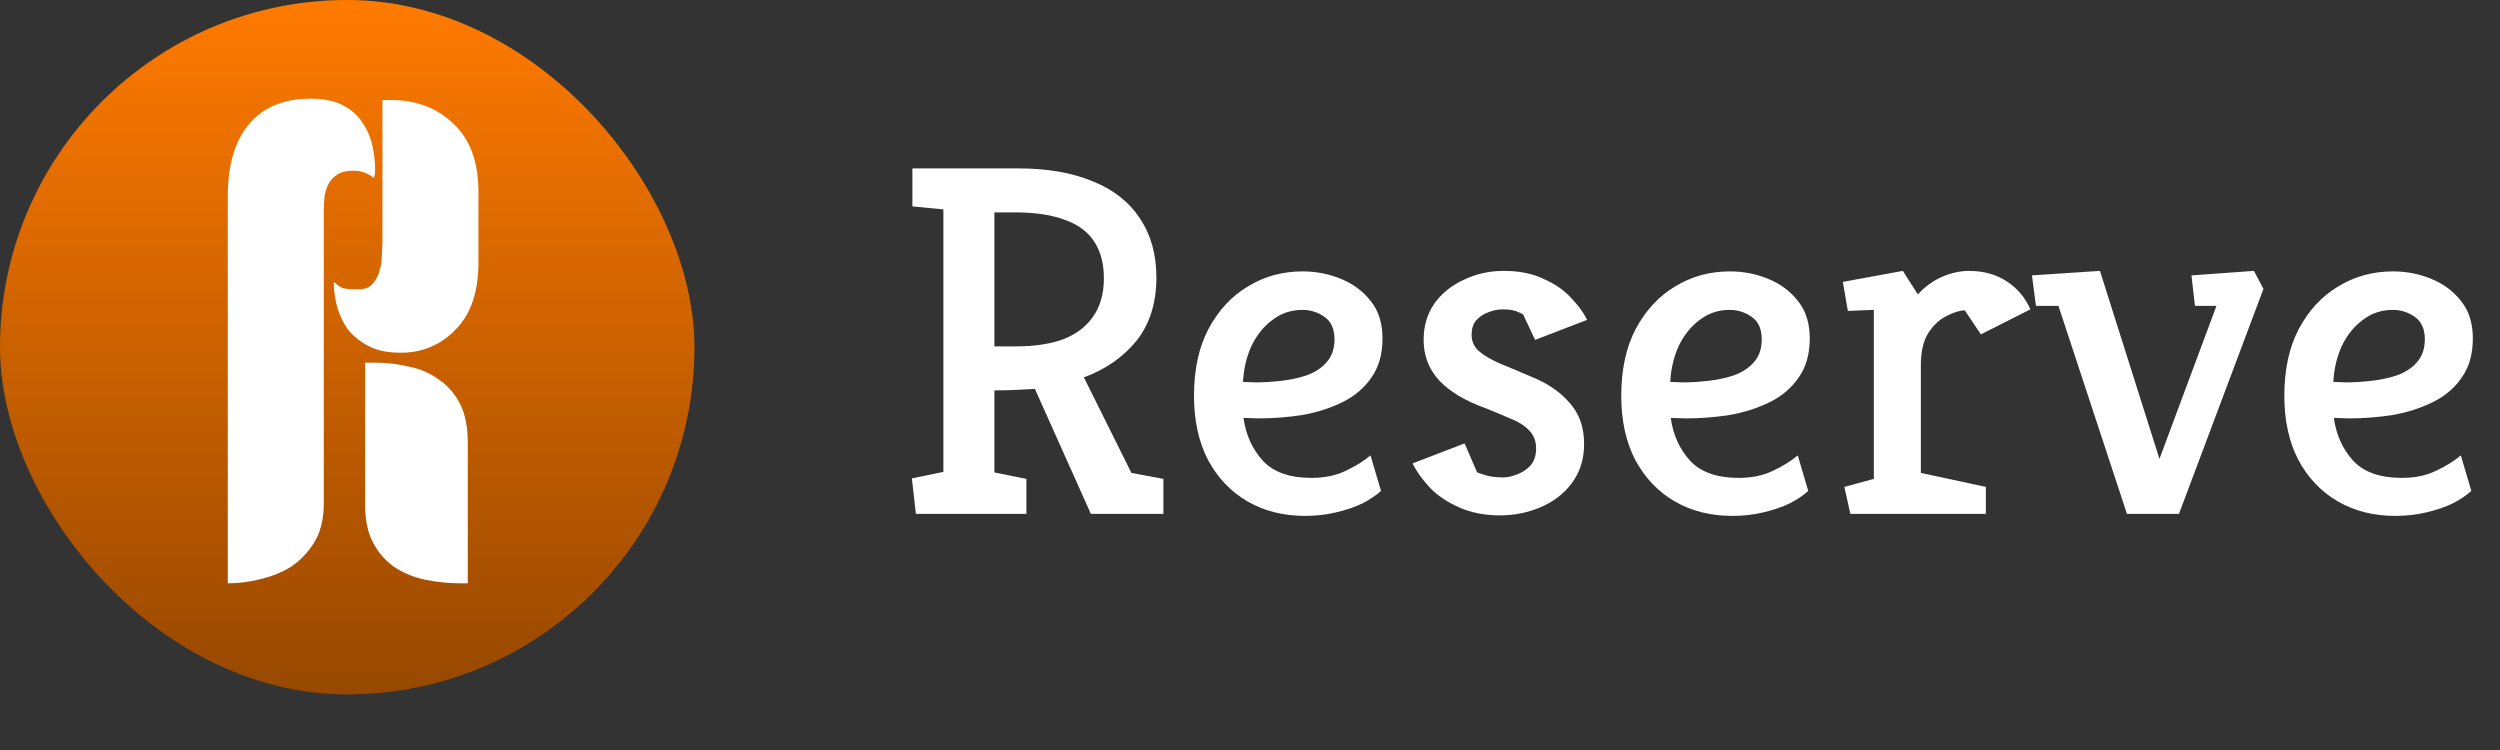 <svg width="180" height="54" viewBox="0 0 180 54" fill="none" xmlns="http://www.w3.org/2000/svg">
<rect x="0" y="0" width="180" height="54" fill="#333333" stroke="none"/>
<rect width="50" height="50" rx="25" fill="url(#paint0_linear_1_6)"/>
<path d="M23.312 36.24C23.312 37.36 23.088 38.288 22.64 39.024C22.192 39.76 21.632 40.352 20.96 40.8C20.288 41.216 19.536 41.52 18.704 41.712C17.904 41.904 17.136 42 16.4 42V14.112C16.4 11.872 16.912 10.144 17.936 8.928C18.96 7.712 20.432 7.104 22.352 7.104C23.312 7.104 24.096 7.264 24.704 7.584C25.312 7.904 25.776 8.32 26.096 8.832C26.448 9.344 26.688 9.904 26.816 10.512C26.944 11.088 27.008 11.648 27.008 12.192C27.008 12.48 26.976 12.688 26.912 12.816C26.496 12.464 26 12.288 25.424 12.288C24.944 12.288 24.56 12.384 24.272 12.576C24.016 12.736 23.808 12.96 23.648 13.248C23.52 13.504 23.424 13.808 23.36 14.16C23.328 14.512 23.312 14.88 23.312 15.264V36.24ZM27.536 7.2H28.16C29.984 7.2 31.488 7.776 32.672 8.928C33.856 10.048 34.448 11.68 34.448 13.824V18.864C34.448 20.976 33.92 22.576 32.864 23.664C31.84 24.752 30.592 25.328 29.12 25.392H28.784C27.888 25.392 27.136 25.232 26.528 24.912C25.92 24.592 25.424 24.192 25.04 23.712C24.688 23.2 24.432 22.656 24.272 22.08C24.112 21.472 24.032 20.88 24.032 20.304C24.256 20.496 24.464 20.64 24.656 20.736C24.848 20.8 25.232 20.832 25.808 20.832C26.224 20.832 26.544 20.72 26.768 20.496C27.024 20.24 27.2 19.936 27.296 19.584C27.424 19.232 27.488 18.848 27.488 18.432C27.52 17.984 27.536 17.584 27.536 17.232V7.2ZM33.68 42H33.2C32.368 42 31.536 41.92 30.704 41.76C29.904 41.6 29.168 41.312 28.496 40.896C27.856 40.48 27.328 39.904 26.912 39.168C26.496 38.432 26.288 37.472 26.288 36.288V26.112H27.056C27.856 26.112 28.656 26.208 29.456 26.4C30.256 26.56 30.96 26.864 31.568 27.312C32.208 27.728 32.72 28.304 33.104 29.04C33.488 29.776 33.68 30.72 33.68 31.872V42Z" fill="white"/>
<path d="M65.944 37L65.656 34.444L67.924 33.976V15.076L65.692 14.86V12.124H73.288C75.4 12.124 77.2 12.436 78.688 13.06C80.176 13.66 81.304 14.548 82.072 15.724C82.864 16.9 83.26 18.316 83.26 19.972C83.26 21.82 82.78 23.344 81.82 24.544C80.86 25.72 79.6 26.596 78.04 27.172L81.46 34.048L83.764 34.48V37H78.544L74.512 28C74.08 28.024 73.636 28.048 73.18 28.072C72.724 28.096 72.196 28.108 71.596 28.108V34.012L73.9 34.48V37H65.944ZM71.596 24.94H73.144C74.464 24.94 75.592 24.772 76.528 24.436C77.464 24.076 78.184 23.536 78.688 22.816C79.216 22.072 79.48 21.148 79.48 20.044C79.48 18.988 79.252 18.112 78.796 17.416C78.34 16.696 77.632 16.168 76.672 15.832C75.736 15.472 74.536 15.292 73.072 15.292H71.596V24.94ZM93.96 37.144C92.4 37.144 91.02 36.796 89.82 36.1C88.62 35.404 87.672 34.408 86.976 33.112C86.304 31.816 85.968 30.28 85.968 28.504C85.968 26.608 86.316 25 87.012 23.68C87.732 22.336 88.68 21.316 89.856 20.62C91.032 19.9 92.34 19.54 93.78 19.54C94.764 19.54 95.688 19.72 96.552 20.08C97.44 20.44 98.16 20.98 98.712 21.7C99.264 22.396 99.54 23.284 99.54 24.364C99.54 25.492 99.276 26.428 98.748 27.172C98.244 27.916 97.56 28.504 96.696 28.936C95.832 29.368 94.872 29.68 93.816 29.872C92.76 30.04 91.692 30.124 90.612 30.124L89.532 30.088C89.7 31.312 90.168 32.344 90.936 33.184C91.704 34 92.868 34.408 94.428 34.408C95.364 34.408 96.18 34.24 96.876 33.904C97.596 33.568 98.196 33.196 98.676 32.788L99.432 35.344C99.096 35.656 98.652 35.956 98.1 36.244C97.548 36.508 96.912 36.724 96.192 36.892C95.496 37.06 94.752 37.144 93.96 37.144ZM89.496 27.496L90.396 27.532C90.948 27.532 91.548 27.496 92.196 27.424C92.868 27.352 93.492 27.22 94.068 27.028C94.668 26.812 95.148 26.5 95.508 26.092C95.892 25.66 96.084 25.108 96.084 24.436C96.084 23.692 95.844 23.152 95.364 22.816C94.884 22.48 94.356 22.312 93.78 22.312C92.964 22.312 92.244 22.552 91.62 23.032C90.996 23.488 90.492 24.112 90.108 24.904C89.748 25.696 89.544 26.56 89.496 27.496ZM108.008 37.108C106.904 37.108 105.92 36.916 105.056 36.532C104.192 36.148 103.484 35.668 102.932 35.092C102.38 34.492 101.972 33.916 101.708 33.364L105.452 31.924L106.352 34.012C106.472 34.06 106.688 34.132 107 34.228C107.336 34.324 107.744 34.372 108.224 34.372C108.536 34.372 108.872 34.3 109.232 34.156C109.616 34.012 109.94 33.796 110.204 33.508C110.468 33.196 110.6 32.788 110.6 32.284C110.6 31.756 110.432 31.324 110.096 30.988C109.784 30.652 109.352 30.376 108.8 30.16C108.248 29.92 107.648 29.668 107 29.404C105.512 28.876 104.384 28.204 103.616 27.388C102.872 26.572 102.5 25.6 102.5 24.472C102.5 23.488 102.752 22.624 103.256 21.88C103.784 21.136 104.492 20.56 105.38 20.152C106.268 19.72 107.228 19.504 108.26 19.504C109.388 19.504 110.348 19.696 111.14 20.08C111.956 20.44 112.616 20.896 113.12 21.448C113.648 22 114.032 22.528 114.272 23.032L110.528 24.472L109.664 22.636C109.592 22.588 109.436 22.516 109.196 22.42C108.956 22.324 108.62 22.276 108.188 22.276C107.828 22.276 107.48 22.348 107.144 22.492C106.808 22.612 106.52 22.804 106.28 23.068C106.064 23.332 105.956 23.68 105.956 24.112C105.956 24.568 106.124 24.952 106.46 25.264C106.82 25.576 107.324 25.876 107.972 26.164C108.62 26.428 109.364 26.74 110.204 27.1C111.404 27.58 112.34 28.216 113.012 29.008C113.708 29.776 114.056 30.76 114.056 31.96C114.056 33.064 113.756 34.012 113.156 34.804C112.58 35.572 111.824 36.148 110.888 36.532C109.976 36.916 109.016 37.108 108.008 37.108ZM124.722 37.144C123.162 37.144 121.782 36.796 120.582 36.1C119.382 35.404 118.434 34.408 117.738 33.112C117.066 31.816 116.73 30.28 116.73 28.504C116.73 26.608 117.078 25 117.774 23.68C118.494 22.336 119.442 21.316 120.618 20.62C121.794 19.9 123.102 19.54 124.542 19.54C125.526 19.54 126.45 19.72 127.314 20.08C128.202 20.44 128.922 20.98 129.474 21.7C130.026 22.396 130.302 23.284 130.302 24.364C130.302 25.492 130.038 26.428 129.51 27.172C129.006 27.916 128.322 28.504 127.458 28.936C126.594 29.368 125.634 29.68 124.578 29.872C123.522 30.04 122.454 30.124 121.374 30.124L120.294 30.088C120.462 31.312 120.93 32.344 121.698 33.184C122.466 34 123.63 34.408 125.19 34.408C126.126 34.408 126.942 34.24 127.638 33.904C128.358 33.568 128.958 33.196 129.438 32.788L130.194 35.344C129.858 35.656 129.414 35.956 128.862 36.244C128.31 36.508 127.674 36.724 126.954 36.892C126.258 37.06 125.514 37.144 124.722 37.144ZM120.258 27.496L121.158 27.532C121.71 27.532 122.31 27.496 122.958 27.424C123.63 27.352 124.254 27.22 124.83 27.028C125.43 26.812 125.91 26.5 126.27 26.092C126.654 25.66 126.846 25.108 126.846 24.436C126.846 23.692 126.606 23.152 126.126 22.816C125.646 22.48 125.118 22.312 124.542 22.312C123.726 22.312 123.006 22.552 122.382 23.032C121.758 23.488 121.254 24.112 120.87 24.904C120.51 25.696 120.306 26.56 120.258 27.496ZM133.225 37L132.793 35.056L134.917 34.48V22.312L133.045 22.384L132.685 20.296L137.005 19.504L138.085 21.196C138.589 20.644 139.165 20.224 139.813 19.936C140.485 19.648 141.133 19.504 141.757 19.504C142.813 19.504 143.725 19.756 144.493 20.26C145.261 20.764 145.825 21.436 146.185 22.276L142.621 24.076L141.469 22.348C141.109 22.348 140.677 22.48 140.173 22.744C139.669 22.984 139.225 23.392 138.841 23.968C138.481 24.544 138.301 25.312 138.301 26.272V34.048L142.981 35.056V37H133.225ZM153.141 37L148.209 22.024H146.589L146.301 19.828L151.197 19.504L155.481 33.04L159.585 22.024H158.037L157.785 19.828L162.285 19.504L162.969 20.8L156.885 37H153.141ZM172.464 37.144C170.904 37.144 169.524 36.796 168.324 36.1C167.124 35.404 166.176 34.408 165.48 33.112C164.808 31.816 164.472 30.28 164.472 28.504C164.472 26.608 164.82 25 165.516 23.68C166.236 22.336 167.184 21.316 168.36 20.62C169.536 19.9 170.844 19.54 172.284 19.54C173.268 19.54 174.192 19.72 175.056 20.08C175.944 20.44 176.664 20.98 177.216 21.7C177.768 22.396 178.044 23.284 178.044 24.364C178.044 25.492 177.78 26.428 177.252 27.172C176.748 27.916 176.064 28.504 175.2 28.936C174.336 29.368 173.376 29.68 172.32 29.872C171.264 30.04 170.196 30.124 169.116 30.124L168.036 30.088C168.204 31.312 168.672 32.344 169.44 33.184C170.208 34 171.372 34.408 172.932 34.408C173.868 34.408 174.684 34.24 175.38 33.904C176.1 33.568 176.7 33.196 177.18 32.788L177.936 35.344C177.6 35.656 177.156 35.956 176.604 36.244C176.052 36.508 175.416 36.724 174.696 36.892C174 37.06 173.256 37.144 172.464 37.144ZM168 27.496L168.9 27.532C169.452 27.532 170.052 27.496 170.7 27.424C171.372 27.352 171.996 27.22 172.572 27.028C173.172 26.812 173.652 26.5 174.012 26.092C174.396 25.66 174.588 25.108 174.588 24.436C174.588 23.692 174.348 23.152 173.868 22.816C173.388 22.48 172.86 22.312 172.284 22.312C171.468 22.312 170.748 22.552 170.124 23.032C169.5 23.488 168.996 24.112 168.612 24.904C168.252 25.696 168.048 26.56 168 27.496Z" fill="white"/>
<defs>
<linearGradient id="paint0_linear_1_6" x1="25" y1="0" x2="25" y2="50" gradientUnits="userSpaceOnUse">
<stop stop-color="#FF7A00"/>
<stop offset="1" stop-color="#974800"/>
</linearGradient>
</defs>
</svg>
